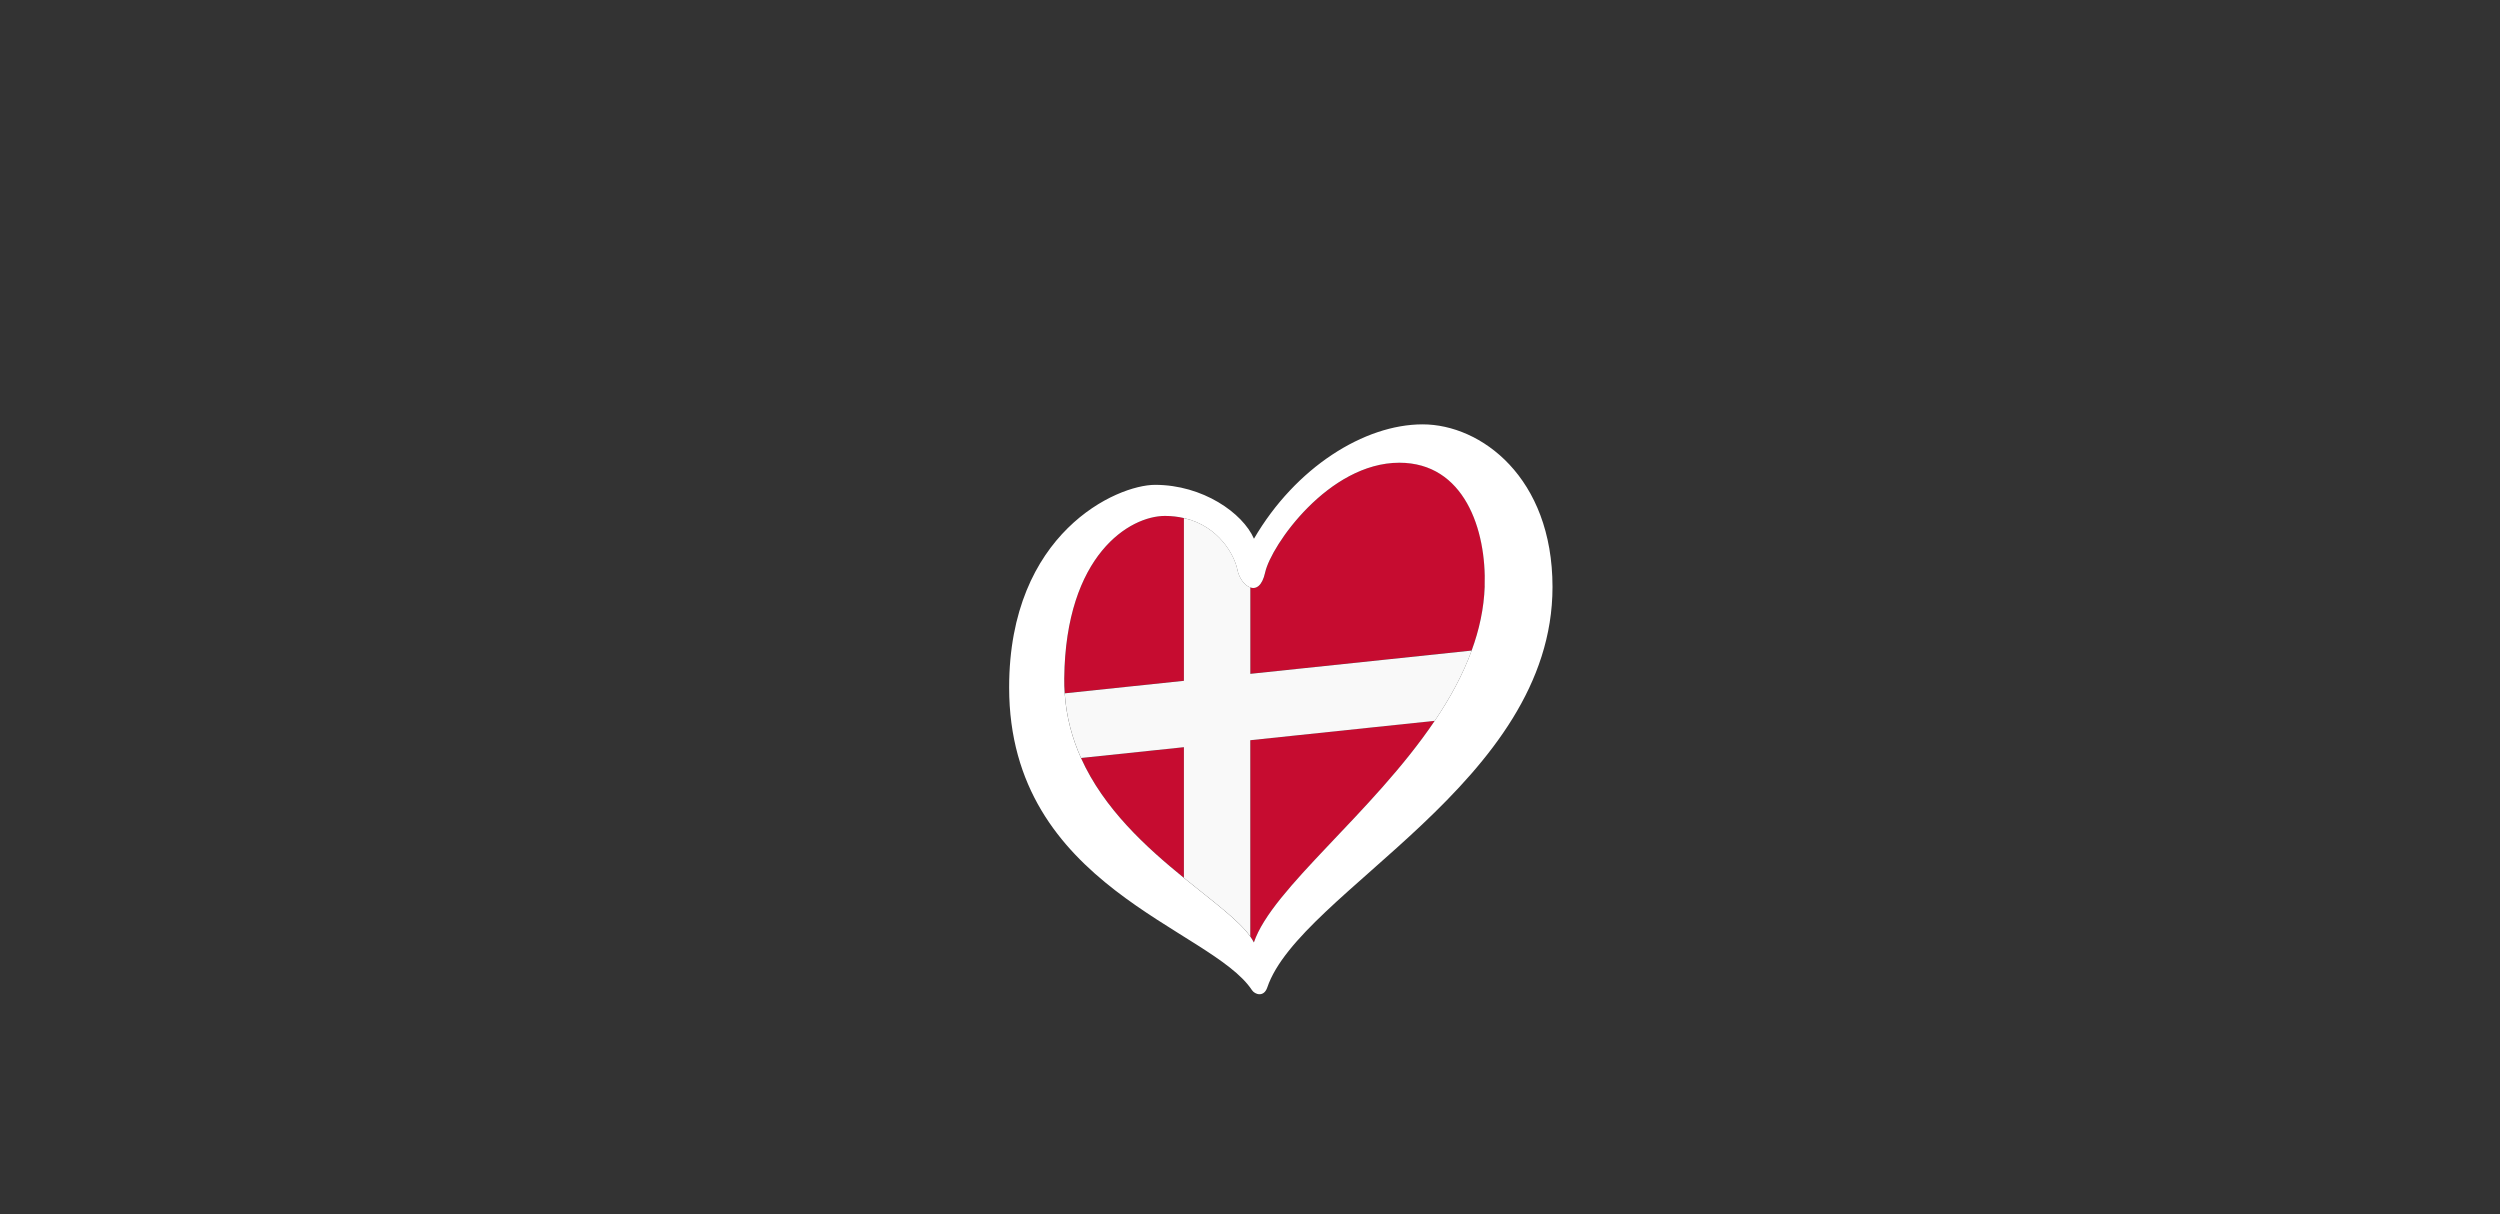 <?xml version="1.0" encoding="UTF-8"?><svg id="LOGO_LAYER" xmlns="http://www.w3.org/2000/svg" viewBox="0 0 576.63 280.04"><rect x="0" y="0" width="576.63" height="280.04" fill="#333333" stroke="none"/><defs><style>.cls-1{fill:#f9f9f9;}.cls-2{fill:#fff;}.cls-3{fill:#c60c30;}</style></defs><g id="LOGO_GROUP"><g id="SELECT_FLAG_HERE"><g id="BLACK_FLAG"><path class="cls-3" d="m288.38,215.99c.33.47.62.93.84,1.38,4.17-12.4,27.34-29.8,41.71-51.12l-42.55,4.47v45.27Z"/><path class="cls-3" d="m249.34,174.83c5.28,11.76,15.09,20.62,23.73,27.65v-30.14l-23.73,2.49Z"/><path class="cls-3" d="m322.79,106.72c-16.31,0-29.59,19.06-30.96,25.31-.69,3.13-2.1,3.93-3.44,3.46v19.92l51.06-5.37c1.75-4.79,2.84-9.73,3.01-14.81.45-13.11-4.73-28.52-19.67-28.52Z"/><path class="cls-3" d="m273.07,119.48c-1.33-.3-2.77-.49-4.36-.49-8.08,0-22.92,8.92-23.23,37.43-.01,1.18.02,2.35.1,3.49l27.49-2.89v-37.54Z"/><path class="cls-1" d="m288.38,135.5c-1.33-.46-2.58-2.17-2.96-4.07-.65-3.28-4.2-10.09-12.35-11.94v37.54l-27.49,2.89c.37,5.44,1.73,10.39,3.76,14.91l23.73-2.49v30.14c6.68,5.43,12.66,9.77,15.31,13.52v-45.27l42.55-4.47c3.49-5.18,6.46-10.58,8.52-16.21l-51.06,5.37v-19.92Z"/><path class="cls-2" d="m328.12,97.88c-13.42,0-29.29,9.91-38.89,26.38-2.59-5.95-11.83-12.43-22.8-12.43-8.84,0-33.67,11.05-33.67,46.73,0,46.05,46.59,55.51,56.01,69.82.65.99,2.73,1.73,3.53-.62,7.51-22.18,65.79-47.24,65.79-92.37,0-25.31-16.53-37.51-29.95-37.51Zm14.33,37.36c-.17,5.09-1.26,10.03-3.01,14.81-2.05,5.62-5.02,11.03-8.52,16.21-14.37,21.31-37.54,38.71-41.71,51.12-.22-.45-.51-.91-.84-1.38-2.65-3.75-8.63-8.09-15.31-13.52-8.64-7.03-18.45-15.89-23.73-27.65-2.03-4.52-3.39-9.47-3.76-14.91-.08-1.14-.12-2.3-.1-3.49.32-28.51,15.16-37.43,23.23-37.43,1.59,0,3.03.18,4.36.49,8.14,1.85,11.69,8.66,12.35,11.94.38,1.9,1.63,3.61,2.96,4.07,1.34.47,2.75-.33,3.44-3.46,1.37-6.25,14.65-25.31,30.96-25.31,14.94,0,20.12,15.41,19.67,28.52Z"/></g></g></g></svg>